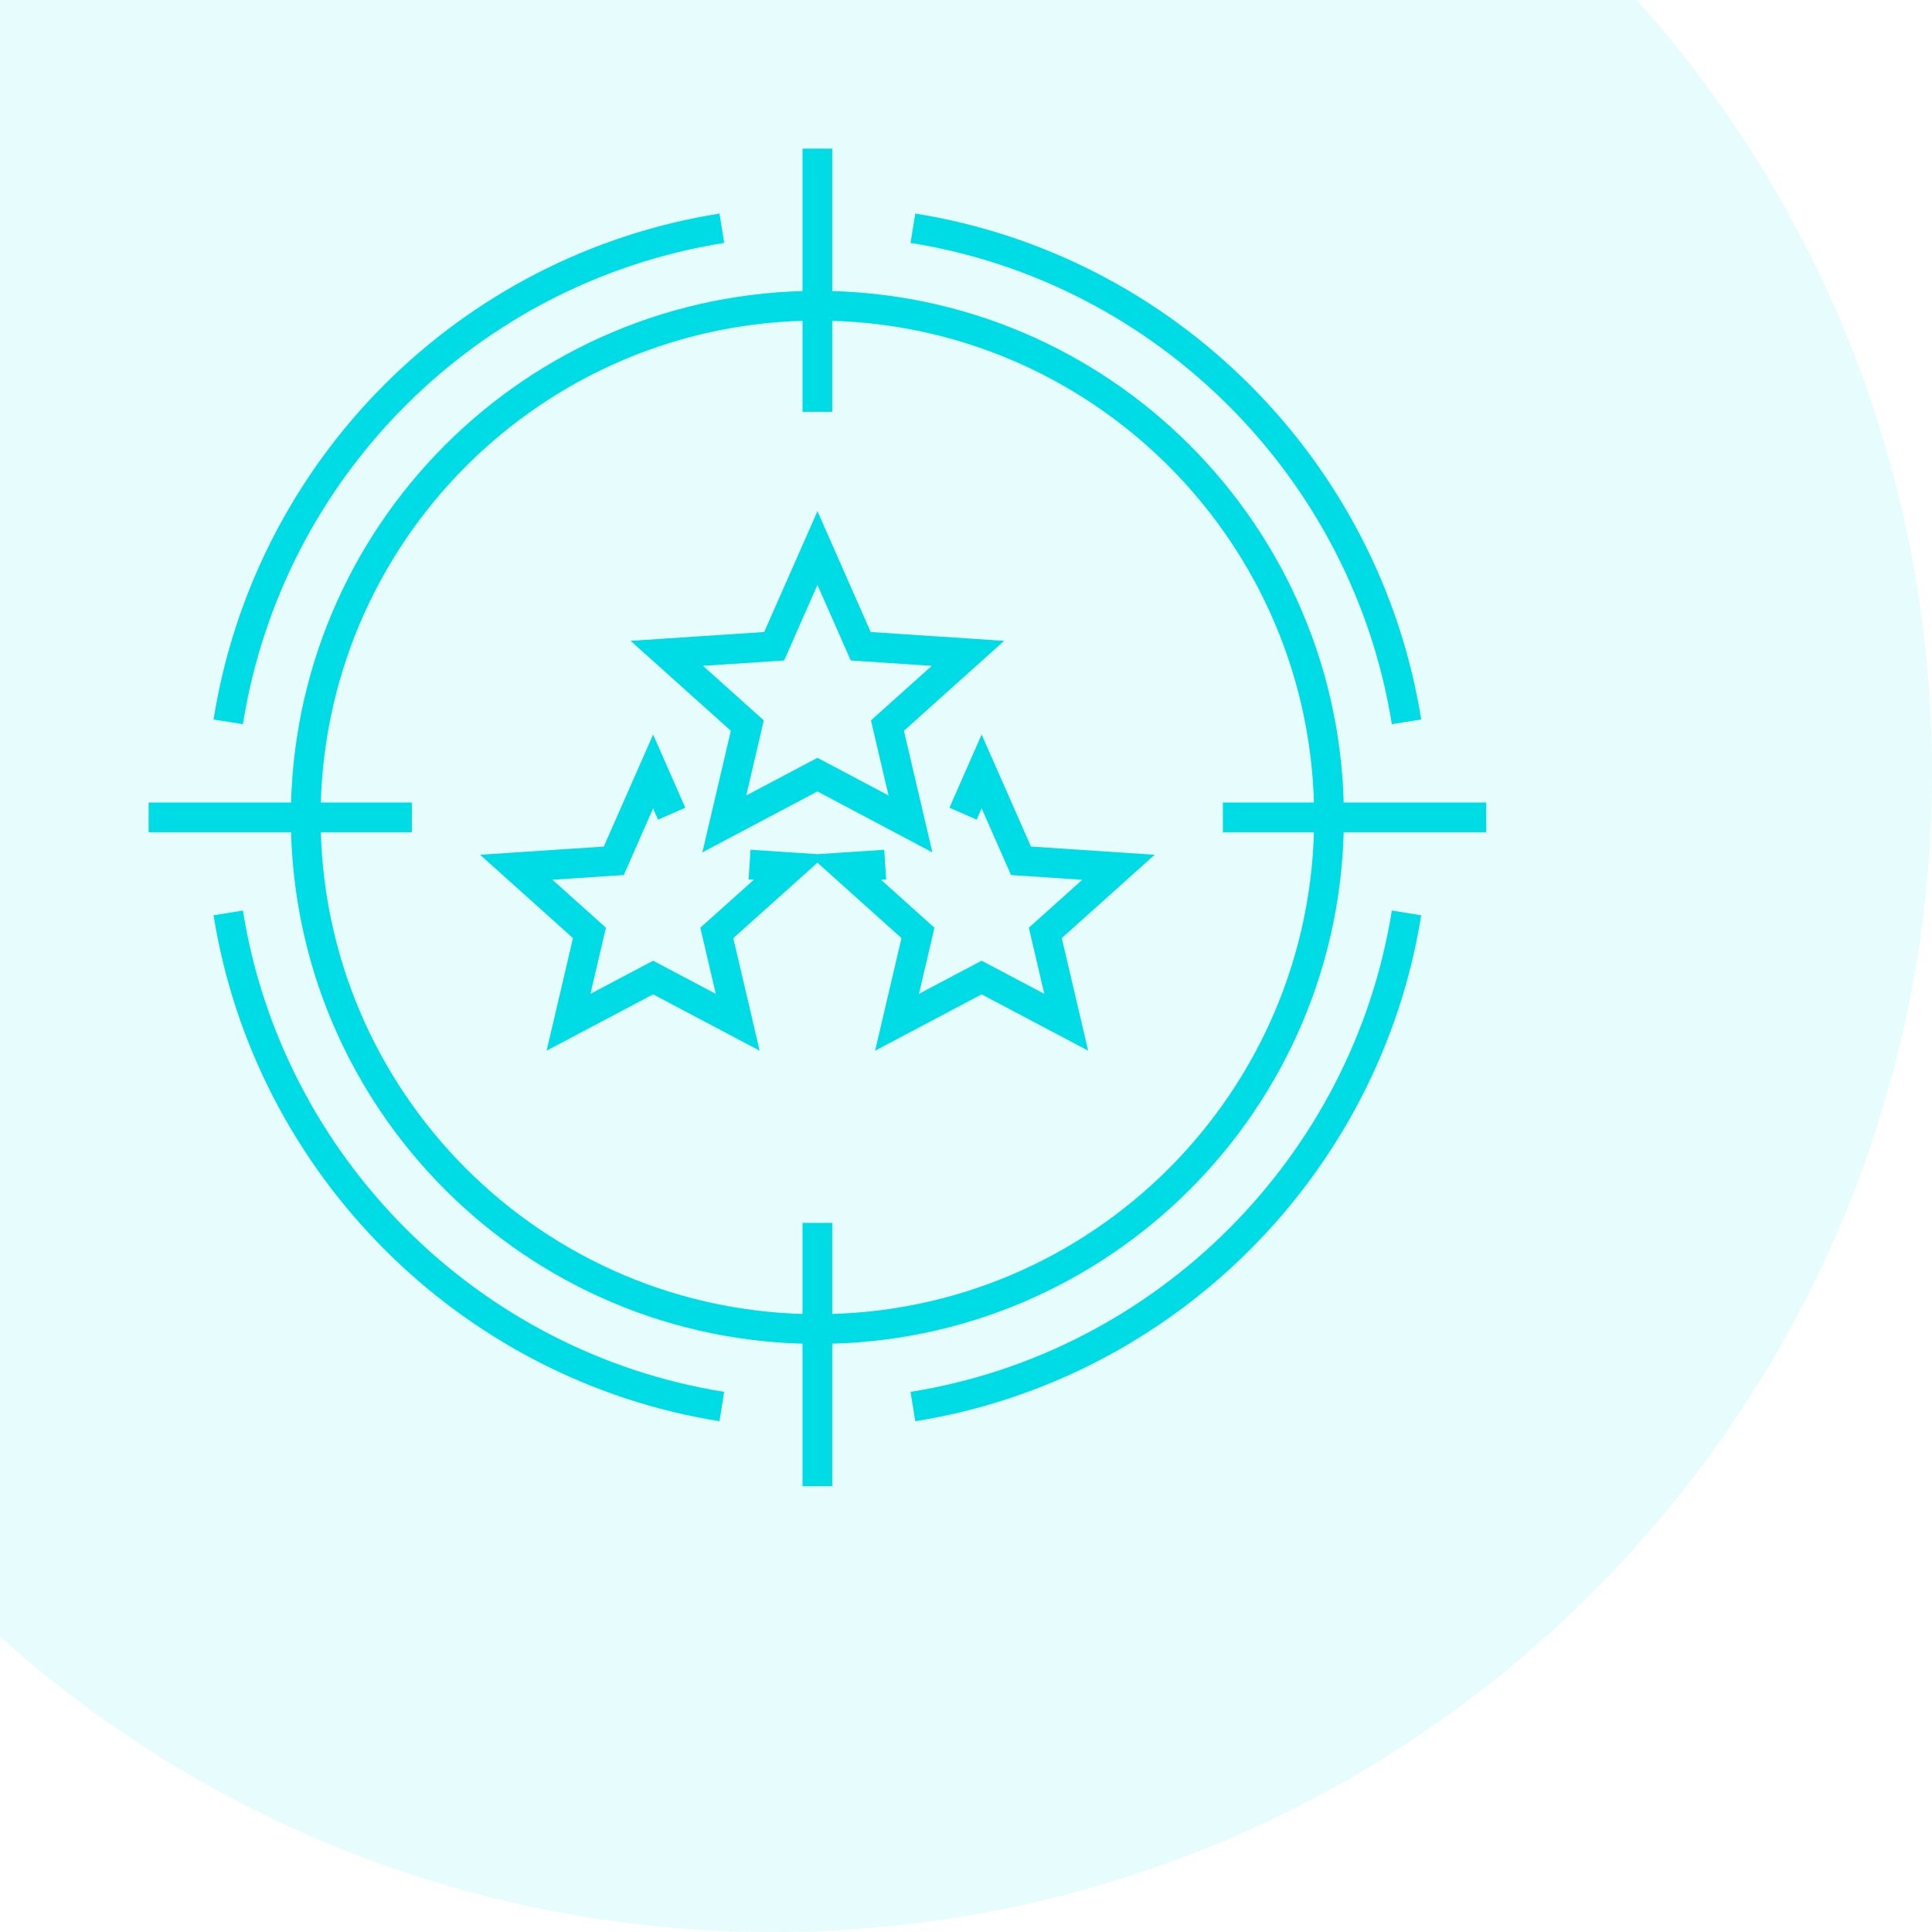 <svg width="65" height="65" viewBox="0 0 65 65" fill="none" xmlns="http://www.w3.org/2000/svg">
<path d="M55.069 0H0V55.069C6.9 61.245 16.011 65 26 65C47.539 65 65 47.539 65 26C65 16.011 61.245 6.9 55.069 0Z" fill="#00DCE6" fill-opacity="0.1"/>
<path d="M26.581 29.178L26.915 29.551L27.801 28.757L26.614 28.679L26.581 29.178ZM24.116 31.387L23.782 31.014L23.561 31.212L23.629 31.501L24.116 31.387ZM24.82 34.393L24.586 34.835L25.557 35.348L25.307 34.279L24.82 34.393ZM21.974 32.888L22.207 32.446L21.974 32.322L21.74 32.446L21.974 32.888ZM19.128 34.393L18.641 34.279L18.39 35.348L19.361 34.835L19.128 34.393ZM19.831 31.387L20.318 31.501L20.386 31.212L20.165 31.015L19.831 31.387ZM17.37 29.178L17.337 28.679L16.153 28.758L17.036 29.55L17.37 29.178ZM20.65 28.961L20.683 29.46L20.986 29.44L21.108 29.162L20.65 28.961ZM21.974 25.955L22.431 25.754L21.974 24.713L21.516 25.753L21.974 25.955ZM28.423 29.178L28.39 28.679L27.205 28.757L28.089 29.55L28.423 29.178ZM30.884 31.387L31.371 31.501L31.438 31.212L31.218 31.015L30.884 31.387ZM30.18 34.393L29.693 34.279L29.443 35.348L30.414 34.835L30.18 34.393ZM33.026 32.888L33.26 32.446L33.026 32.322L32.792 32.446L33.026 32.888ZM35.872 34.393L35.639 34.835L36.609 35.348L36.359 34.279L35.872 34.393ZM35.168 31.387L34.834 31.015L34.614 31.212L34.682 31.501L35.168 31.387ZM37.63 29.178L37.963 29.55L38.847 28.758L37.663 28.679L37.63 29.178ZM34.35 28.961L33.892 29.162L34.014 29.44L34.316 29.46L34.35 28.961ZM33.026 25.955L33.484 25.753L33.026 24.713L32.568 25.754L33.026 25.955ZM27.502 18.438L27.96 18.236L27.502 17.198L27.045 18.236L27.502 18.438ZM28.958 21.742L28.501 21.944L28.623 22.221L28.925 22.241L28.958 21.742ZM32.566 21.981L32.9 22.353L33.783 21.561L32.599 21.482L32.566 21.981ZM29.857 24.412L29.523 24.039L29.303 24.237L29.37 24.526L29.857 24.412ZM30.631 27.72L30.397 28.162L31.369 28.677L31.118 27.606L30.631 27.72ZM27.502 26.061L27.736 25.62L27.502 25.496L27.268 25.62L27.502 26.061ZM24.368 27.72L23.881 27.606L23.631 28.676L24.602 28.162L24.368 27.72ZM25.143 24.412L25.63 24.526L25.697 24.237L25.477 24.039L25.143 24.412ZM22.434 21.981L22.401 21.482L21.216 21.561L22.1 22.353L22.434 21.981ZM26.046 21.742L26.079 22.241L26.381 22.221L26.503 21.944L26.046 21.742ZM44.214 27.5C44.214 36.731 36.731 44.214 27.5 44.214V45.214C37.283 45.214 45.214 37.283 45.214 27.5H44.214ZM27.5 44.214C18.269 44.214 10.786 36.731 10.786 27.5H9.786C9.786 37.283 17.716 45.214 27.5 45.214V44.214ZM10.786 27.5C10.786 18.269 18.269 10.786 27.5 10.786V9.786C17.716 9.786 9.786 17.716 9.786 27.5H10.786ZM27.5 10.786C36.731 10.786 44.214 18.269 44.214 27.5H45.214C45.214 17.716 37.283 9.786 27.5 9.786V10.786ZM27 5V13.857H28V5H27ZM27 41.143V50H28V41.143H27ZM5 28H13.857V27H5V28ZM41.143 28H50V27H41.143V28ZM47.815 24.207C46.424 15.493 39.506 8.576 30.793 7.185L30.635 8.172C38.922 9.495 45.504 16.078 46.827 24.364L47.815 24.207ZM30.793 47.815C39.506 46.424 46.424 39.506 47.815 30.793L46.827 30.635C45.504 38.922 38.922 45.504 30.635 46.828L30.793 47.815ZM24.207 7.185C15.458 8.576 8.576 15.458 7.185 24.207L8.172 24.364C9.495 16.042 16.042 9.495 24.364 8.172L24.207 7.185ZM7.185 30.793C8.576 39.506 15.493 46.424 24.207 47.815L24.364 46.828C16.078 45.504 9.495 38.922 8.172 30.635L7.185 30.793ZM25.185 29.588L26.549 29.677L26.614 28.679L25.251 28.59L25.185 29.588ZM26.248 28.806L23.782 31.014L24.45 31.759L26.915 29.551L26.248 28.806ZM23.629 31.501L24.333 34.507L25.307 34.279L24.603 31.273L23.629 31.501ZM25.053 33.951L22.207 32.446L21.74 33.33L24.586 34.835L25.053 33.951ZM21.74 32.446L18.894 33.951L19.361 34.835L22.207 33.33L21.74 32.446ZM19.614 34.507L20.318 31.501L19.344 31.273L18.641 34.279L19.614 34.507ZM20.165 31.015L17.704 28.806L17.036 29.55L19.497 31.759L20.165 31.015ZM17.403 29.677L20.683 29.46L20.617 28.462L17.337 28.679L17.403 29.677ZM21.108 29.162L22.431 26.156L21.516 25.753L20.192 28.759L21.108 29.162ZM21.516 26.156L22.14 27.576L23.055 27.174L22.431 25.754L21.516 26.156ZM29.749 28.59L28.39 28.679L28.456 29.677L29.814 29.588L29.749 28.59ZM28.089 29.55L30.55 31.759L31.218 31.015L28.757 28.806L28.089 29.55ZM30.397 31.273L29.693 34.279L30.667 34.507L31.371 31.501L30.397 31.273ZM30.414 34.835L33.26 33.33L32.792 32.446L29.946 33.951L30.414 34.835ZM32.792 33.33L35.639 34.835L36.106 33.951L33.26 32.446L32.792 33.33ZM36.359 34.279L35.655 31.273L34.682 31.501L35.385 34.507L36.359 34.279ZM35.502 31.759L37.963 29.55L37.295 28.806L34.834 31.015L35.502 31.759ZM37.663 28.679L34.383 28.462L34.316 29.46L37.596 29.677L37.663 28.679ZM34.807 28.759L33.484 25.753L32.569 26.156L33.892 29.162L34.807 28.759ZM32.568 25.754L31.944 27.174L32.86 27.576L33.484 26.156L32.568 25.754ZM27.045 18.64L28.501 21.944L29.416 21.541L27.96 18.236L27.045 18.64ZM28.925 22.241L32.533 22.48L32.599 21.482L28.991 21.244L28.925 22.241ZM32.232 21.609L29.523 24.039L30.191 24.784L32.9 22.353L32.232 21.609ZM29.37 24.526L30.145 27.834L31.118 27.606L30.344 24.297L29.37 24.526ZM30.866 27.278L27.736 25.62L27.268 26.503L30.397 28.162L30.866 27.278ZM27.268 25.62L24.134 27.278L24.602 28.162L27.736 26.503L27.268 25.62ZM24.855 27.834L25.63 24.526L24.656 24.297L23.881 27.606L24.855 27.834ZM25.477 24.039L22.768 21.609L22.1 22.353L24.809 24.784L25.477 24.039ZM22.467 22.48L26.079 22.241L26.013 21.244L22.401 21.482L22.467 22.48ZM26.503 21.944L27.96 18.64L27.045 18.236L25.588 21.541L26.503 21.944Z" fill="#00DCE6"/>
</svg>
